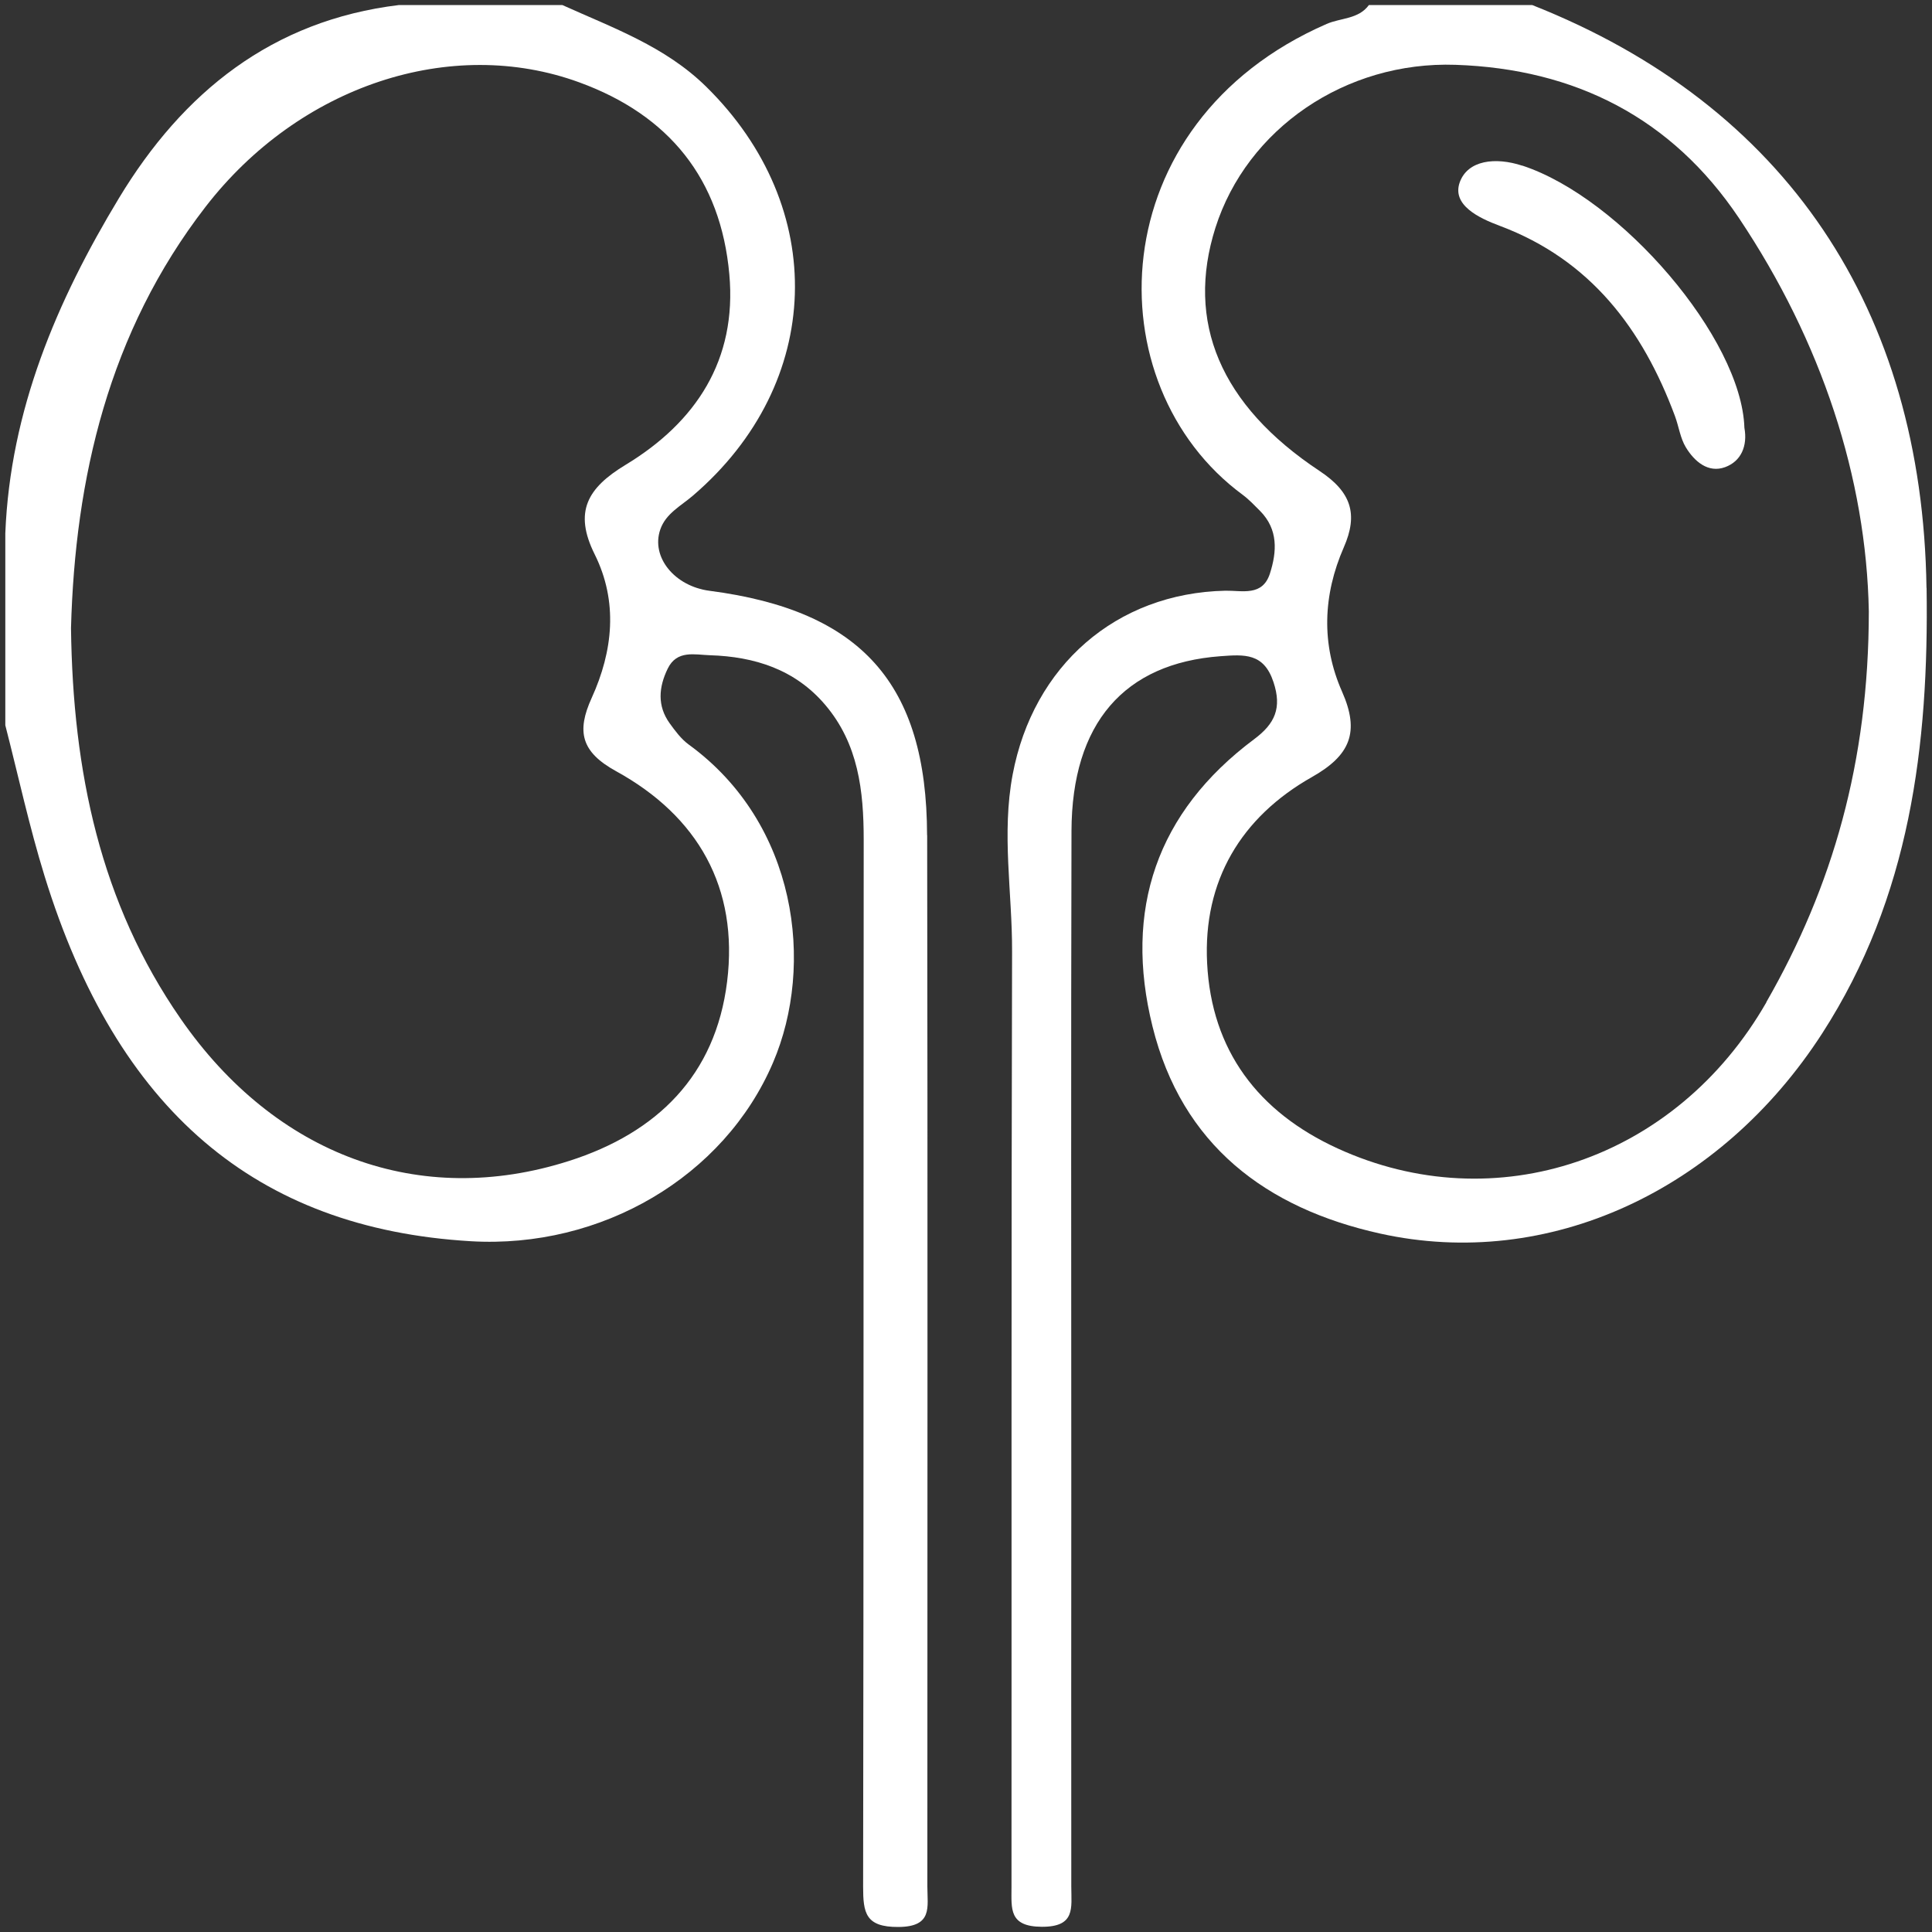 <?xml version="1.0" encoding="UTF-8"?>
<svg id="Capa_1" data-name="Capa 1" xmlns="http://www.w3.org/2000/svg" viewBox="0 0 200 200">
  <rect x="0" y="0" width="200" height="200" fill="#333333" stroke="none"/>
  <defs>
    <style>
      .cls-1 {
        fill: #fff;
      }
    </style>
  </defs>
  <path class="cls-1" d="M95.97,86.45c-.03-15.7-6.84-23.25-22.51-25.29-3.63-.47-6.09-3.49-5.11-6.34,.57-1.67,2.15-2.45,3.39-3.52,13.57-11.63,14.09-29.83,1.35-42.34-4.25-4.17-9.66-6.08-14.88-8.44h-16.9c-13.15,1.59-22.38,9.04-28.99,19.98C5.87,31.17,1.06,42.48,.55,55.2v19.88c1.34,5.21,2.48,10.49,4.07,15.63,7.48,24.21,21.86,36.46,44.1,37.78,13.54,.8,26.25-6.68,31.3-18.48,4.34-10.13,2.51-24.77-8.73-32.94-.78-.57-1.39-1.4-1.97-2.2-1.3-1.81-1.13-3.74-.2-5.65,.95-1.96,2.81-1.44,4.37-1.39,4.62,.14,8.82,1.47,11.93,5.13,3.44,4.04,3.99,8.91,3.99,13.98-.03,36.12,0,72.24-.06,108.36,0,2.71,.23,4.2,3.65,4.18,3.58-.02,3-2.07,3-4.17,0-36.29,.04-72.57-.02-108.86Zm-20.7,15.17c-1.2,9.71-7.25,15.65-16.36,18.56-15.46,4.94-30.39-.55-40.21-14.72-8.32-12-11.16-25.57-11.35-40.44,.42-15.51,3.89-30.62,13.92-43.6C30.98,8.85,46.7,3.67,59.98,8.53c9.28,3.39,14.63,9.99,15.52,19.87,.8,8.87-3.46,15.31-10.74,19.72-3.95,2.39-5.39,4.86-3.2,9.26,2.44,4.91,1.9,10.01-.31,14.87-1.58,3.47-1.1,5.59,2.52,7.58,8.48,4.66,12.7,12.07,11.5,21.79Z"/>
  <path class="cls-1" d="M199.43,60.86c-.42-28.82-14.53-49.95-40.82-60.34h-16.9c-1.08,1.48-2.92,1.32-4.38,1.96-23.5,10.25-24.11,37.38-8.69,48.74,.66,.49,1.23,1.1,1.81,1.68,1.88,1.91,1.74,4.2,1.01,6.48-.77,2.38-2.87,1.74-4.6,1.77-11.34,.24-19.91,7.79-22.03,19.03-1.16,6.14-.04,12.21-.06,18.31-.09,32.29-.04,64.58-.06,96.87,0,2.23-.29,4.08,3.13,4.1,3.52,.02,3.06-1.97,3.06-4.12-.02-13.58,0-27.16,0-40.74,0-22.85-.04-45.71,.02-68.56,.03-11.18,5.46-17.38,15.43-18.11,2.47-.18,4.48-.35,5.48,2.68,.89,2.68,.15,4.31-2,5.91-10.11,7.55-13.52,17.67-10.52,29.75,3.04,12.25,11.73,18.81,23.57,21.43,17.37,3.84,35.22-4.39,45.77-20.75,9.08-14.09,11.03-29.76,10.79-46.1Zm-16.57,42.89c-9.38,16.36-28.07,22.6-44.38,15.14-8.24-3.77-13.07-10.15-13.52-19.2-.43-8.5,3.51-15.1,10.85-19.25,3.98-2.25,4.97-4.66,3.12-8.84-2.17-4.9-1.98-10.01,.18-14.94,1.51-3.44,.77-5.73-2.5-7.9-10.33-6.84-13.87-15.47-10.79-25.18,3.26-10.25,13.46-17.26,24.86-16.87,12.38,.42,22.38,5.49,29.34,15.87,8.57,12.8,13.18,26.92,13.44,40.71-.01,15.57-3.75,28.49-10.61,40.45Z"/>
  <path class="cls-1" d="M157.58,17.15c-2.8-.92-5.63-.56-6.46,1.7-.86,2.36,1.94,3.71,4.14,4.53,9.37,3.51,14.77,10.66,18.13,19.69,.4,1.08,.55,2.29,1.13,3.24,.88,1.45,2.3,2.69,4.06,2.05,1.67-.61,2.34-2.21,2-4.07-.29-9.26-12.78-23.8-23-27.15Z"/>
</svg>